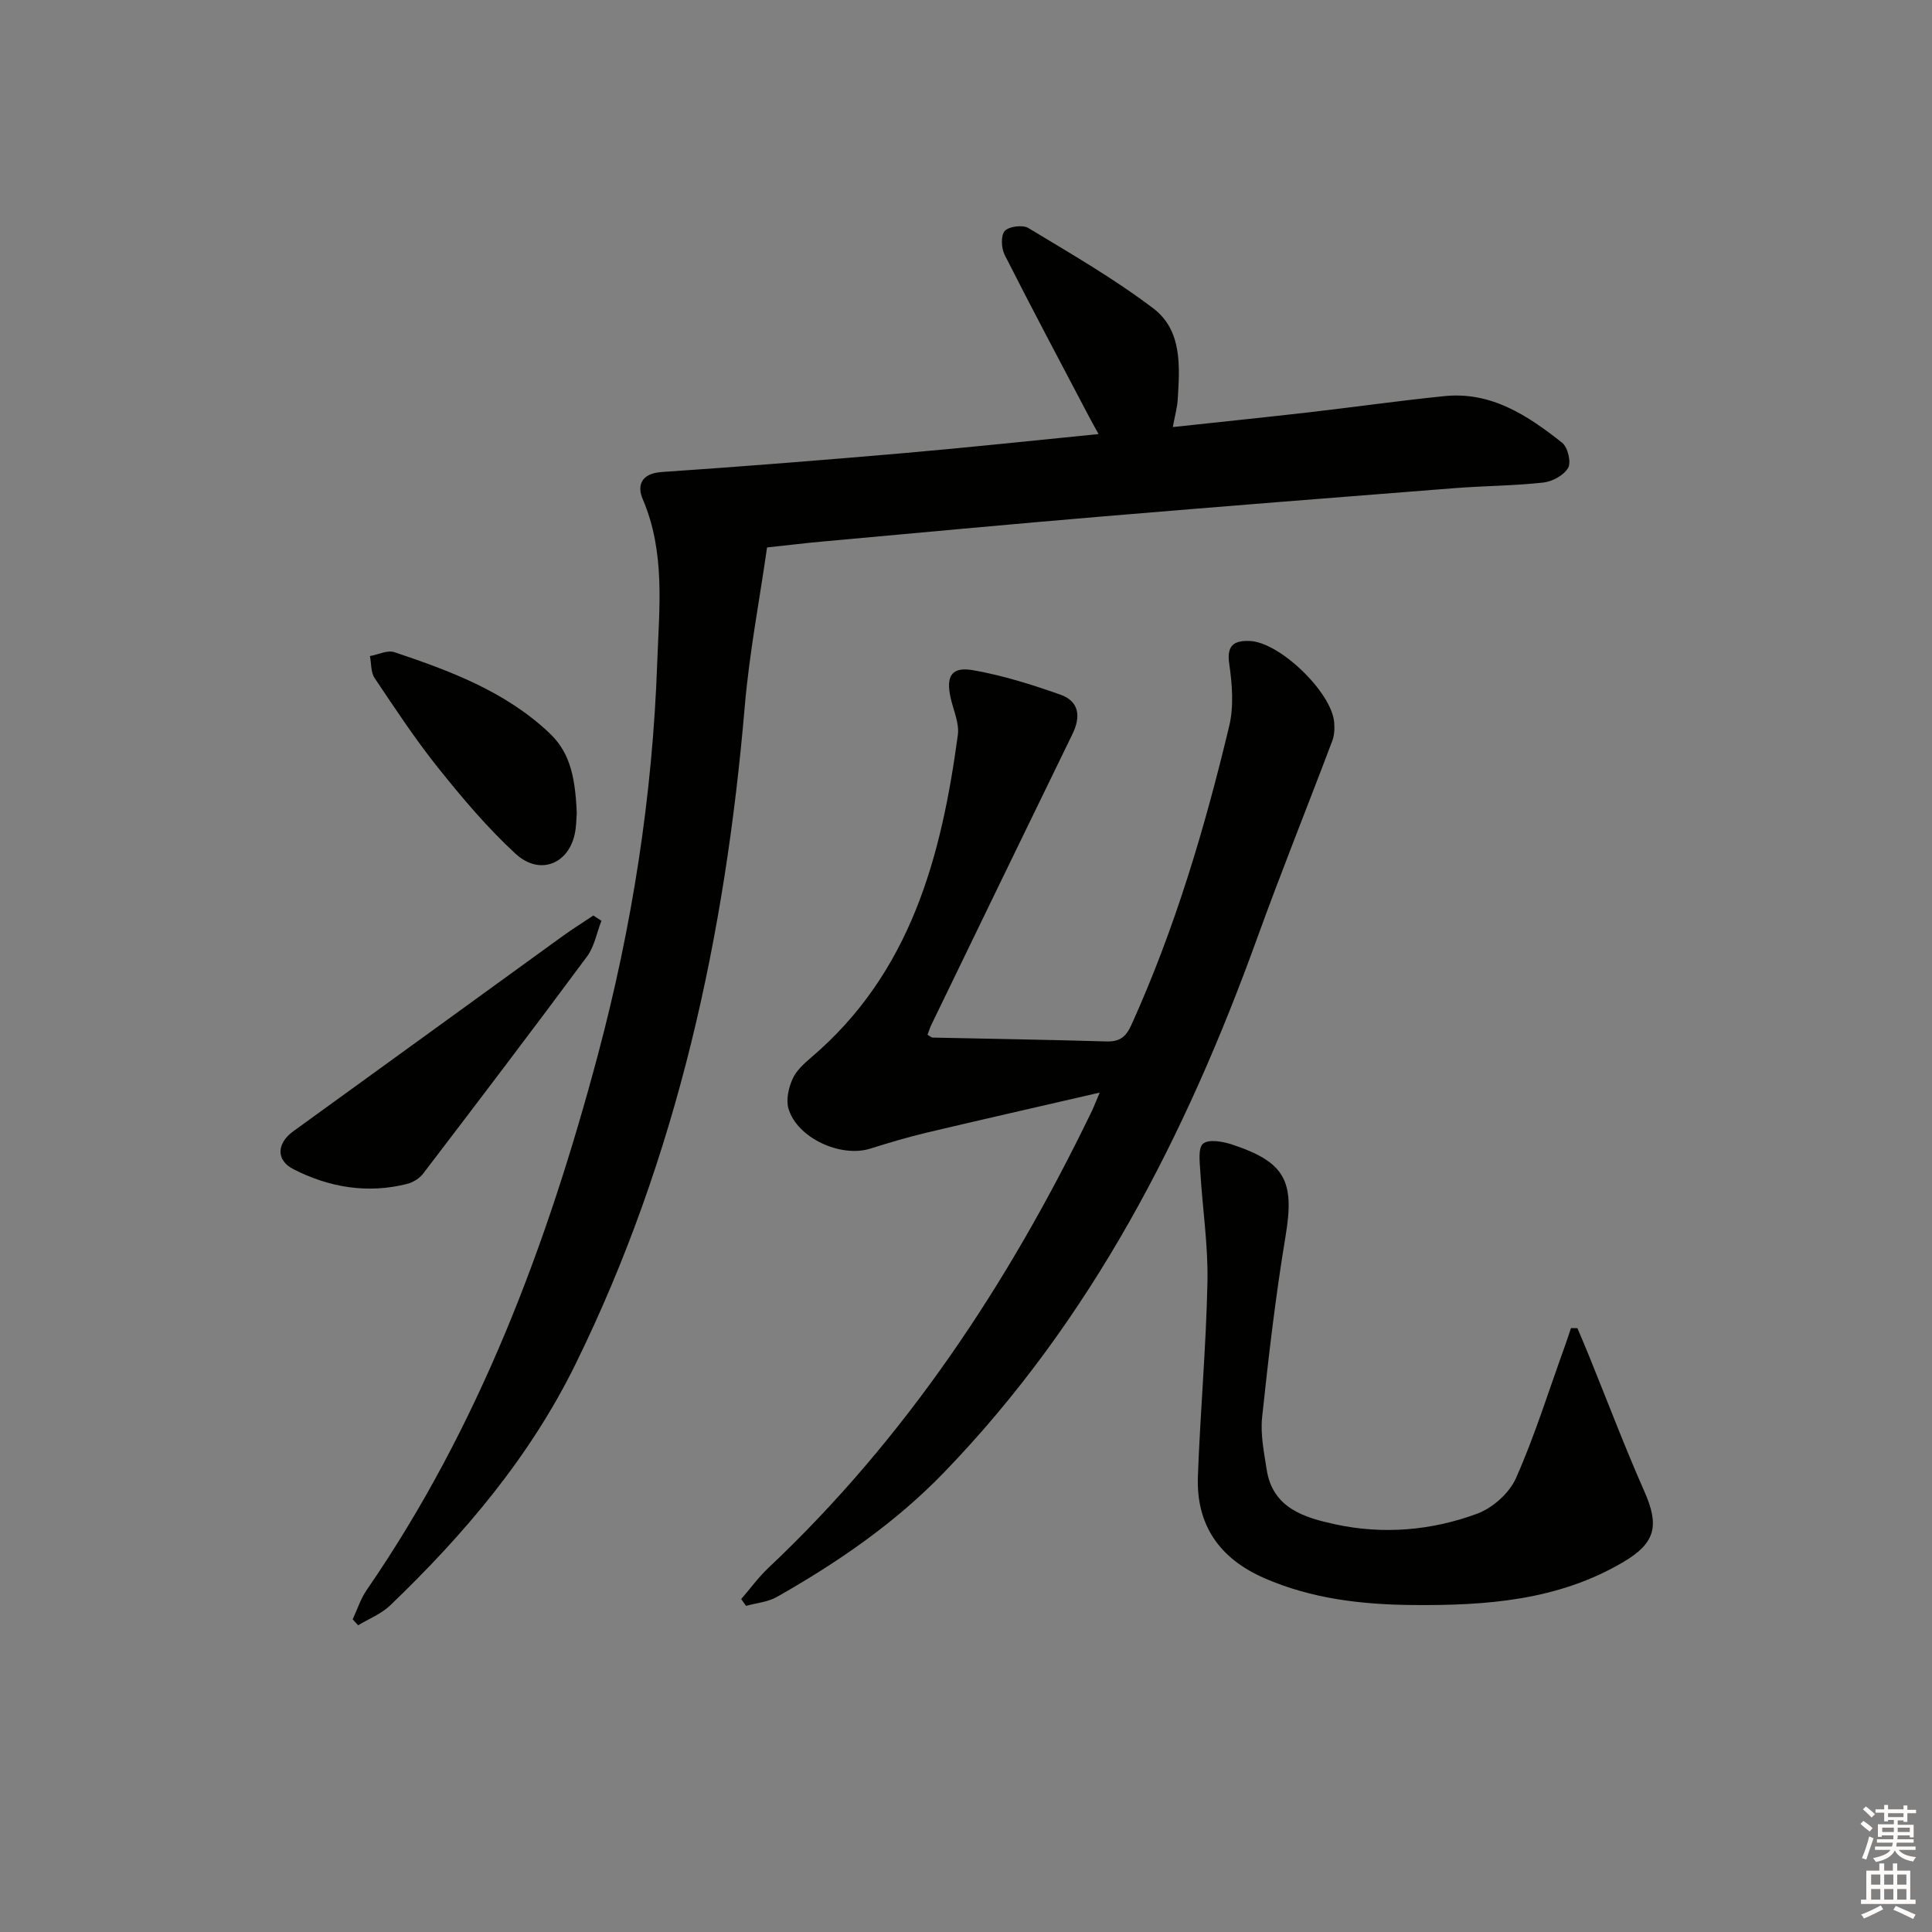 <svg enable-background="new 0 0 400 400" viewBox="0 0 400 400" xmlns="http://www.w3.org/2000/svg"><rect x="0" y="0" width="400" height="400" fill="#808080" stroke="none"/><g fill="#010100"><path d="m73.02 335.26c.95-2.02 1.63-4.22 2.88-6.04 23.3-33.82 37.43-71.58 47.92-110.95 7.08-26.57 11.28-53.53 12.25-81.03.41-11.46 1.72-22.86-3-33.9-1.23-2.88-.27-5.32 3.9-5.61 16.75-1.14 33.48-2.47 50.2-3.92 13.23-1.15 26.43-2.57 40.28-3.94-.8-1.45-1.4-2.5-1.96-3.57-5.86-11.15-11.79-22.28-17.49-33.54-.7-1.38-.82-4.01.02-4.94.87-.96 3.72-1.32 4.89-.61 8.77 5.3 17.71 10.45 25.86 16.63 6.03 4.57 5.49 12.05 5.06 18.94-.1 1.62-.57 3.22-1.01 5.64 9.71-1.05 18.9-1.99 28.07-3.04 9.4-1.08 18.78-2.42 28.19-3.37 9.69-.98 17.25 4.04 24.35 9.66 1.16.92 1.91 4.03 1.23 5.2-.88 1.54-3.28 2.84-5.16 3.04-6.1.67-12.28.68-18.41 1.16-24.18 1.89-48.36 3.8-72.53 5.83-19.37 1.63-38.72 3.44-58.08 5.2-3.48.31-6.94.74-11.67 1.24-1.54 10.81-3.67 21.84-4.62 32.97-4.04 47.36-13.91 93.13-35.03 136.11-9.49 19.31-23.08 35.28-38.4 49.98-1.83 1.76-4.4 2.75-6.62 4.1-.38-.4-.75-.82-1.12-1.24z"/><path d="m227.68 226.21c-12.84 2.97-24.45 5.59-36.02 8.34-3.87.92-7.69 2.07-11.48 3.26-6.16 1.93-15.18-2.23-16.94-8.3-.53-1.83.03-4.29.85-6.13.77-1.73 2.39-3.19 3.89-4.47 20.56-17.51 26.93-41.49 30.33-66.75.33-2.46-.93-5.14-1.5-7.71-.99-4.47.2-6.47 4.65-5.69 6.13 1.07 12.17 2.97 18.06 5.05 3.92 1.38 4.3 4.54 2.51 8.19-9.76 20.01-19.45 40.05-29.16 60.08-.34.7-.57 1.46-.84 2.16.56.31.81.58 1.08.58 11.98.26 23.95.44 35.92.8 2.74.08 4.05-.86 5.2-3.4 9.01-19.9 15.2-40.72 20.26-61.88.98-4.09.63-8.67.01-12.9-.58-3.95 1.11-4.86 4.26-4.73 6.17.24 16.87 10.54 17.46 16.77.12 1.29.06 2.73-.39 3.92-5.14 13.62-10.59 27.13-15.54 40.82-14.78 40.87-34.25 78.95-64.79 110.58-10.15 10.52-22.04 18.67-34.66 25.83-1.87 1.06-4.24 1.25-6.38 1.85-.33-.47-.66-.94-1-1.41 1.86-2.15 3.54-4.48 5.59-6.42 28.48-26.86 49.67-58.88 66.65-93.89.53-.99.93-2.06 1.98-4.55z"/><path d="m326.59 274.99c.81 1.93 1.64 3.85 2.42 5.78 3.8 9.36 7.37 18.81 11.45 28.04 3.12 7.06 2.29 10.63-4.25 14.52-13.57 8.07-28.6 9.11-43.81 8.97-10.5-.1-20.84-1.28-30.65-5.57-9.27-4.06-14.1-10.97-13.74-21.04.49-13.45 1.71-26.88 1.98-40.32.15-7.55-1.02-15.12-1.47-22.68-.12-2.04-.52-5.01.57-5.91 1.17-.97 4.08-.45 5.99.18 11.08 3.65 12.97 7.64 11.08 18.98-2.07 12.42-3.52 24.95-4.85 37.47-.38 3.56.39 7.29.95 10.89 1.24 8 7.91 9.93 14.17 11.29 9.9 2.15 19.96 1.31 29.44-2.21 3.2-1.19 6.63-4.27 8-7.35 3.88-8.76 6.74-17.97 10-27 .49-1.35.93-2.71 1.39-4.07.42.02.87.03 1.33.03z"/><path d="m124.52 190.63c-.97 2.49-1.46 5.34-2.99 7.41-11.17 15.08-22.53 30.02-33.92 44.94-.75.98-2.06 1.81-3.27 2.12-8.23 2.1-16.19.74-23.57-3.02-3.77-1.93-3.4-5.44-.05-7.86 18.57-13.41 37.09-26.89 55.65-40.32 2.1-1.52 4.31-2.9 6.47-4.35.56.36 1.12.72 1.68 1.08z"/><path d="m119.41 168.29c-.04.55-.07 1.88-.22 3.2-.81 7.11-7.19 10.12-12.46 5.26-5.82-5.36-10.99-11.5-15.95-17.69-4.76-5.94-8.96-12.33-13.21-18.66-.81-1.2-.68-3.03-.98-4.57 1.71-.3 3.64-1.29 5.08-.8 11.49 3.86 22.84 8.08 31.92 16.59 3.95 3.69 5.48 8.09 5.82 16.67z"/></g><path d="m385.2 377.6.6-.6c.6.4 1.3.9 1.9 1.5l-.6.7c-.8-.6-1.4-1.1-1.9-1.6zm.3 7.1c.6-1.4 1.1-2.9 1.5-4.5.3.1.6.3.9.4-.5 1.4-1 2.9-1.5 4.4zm.2-10.1.6-.6c.7.5 1.3 1.1 1.9 1.6l-.7.7c-.6-.6-1.2-1.2-1.8-1.7zm8.4-.8h.8v.9h1.8v.7h-1.8v1.8h-.8v-.3h-1.2v.9h3.3v2.6h-.8v-.4h-2.5c0 .3 0 .6-.1.8h3.4v.7h-3.5c0 .3-.1.6-.1.8h4v.7h-3.5c.7.9 1.9 1.3 3.6 1.5-.2.2-.4.5-.6.9-1.9-.3-3.2-1.1-3.8-2.3-.5 1.1-1.8 2-3.9 2.4-.2-.3-.4-.5-.6-.8 1.9-.4 3.1-.9 3.6-1.7h-3.2v-.7h3.5c.1-.2.1-.5.2-.8h-3.3v-.7h3.4c0-.2 0-.5 0-.8h-2.4v.3h-.8v-2.6h3.3v-.9h-1.2v.3h-.8v-1.8h-1.8v-.7h1.8v-.9h.8v.9h3.2zm-4.4 5.5h2.4c0-.3 0-.6 0-.9h-2.4zm1.2-3.1h3.2v-.8h-3.2zm4.4 2.2h-2.4v.9h2.5v-.9z" fill="#fcfbfa"/><path d="m389.2 385.8h.9v1.5h1.8v-1.5h.9v1.5h2.7v6h1.1v.9h-11.3v-.9h1.1v-6h2.7v-1.5zm.2 8.7.5.8c-1.2.6-2.5 1.3-4 1.9-.2-.3-.3-.6-.6-.8 1.6-.6 3-1.3 4.1-1.9zm-2-4.3h1.9v-2.1h-1.9zm0 3.1h1.9v-2.2h-1.9zm2.7-3.1h1.9v-2.1h-1.9zm0 3.1h1.9v-2.2h-1.9zm2.4 1.3c1.4.6 2.7 1.2 4.1 1.8l-.5.9c-1.5-.7-2.8-1.4-4.1-1.9zm2.2-6.5h-1.9v2.1h1.9zm-1.9 5.2h1.9v-2.2h-1.9z" fill="#fcfbfa"/></svg>
